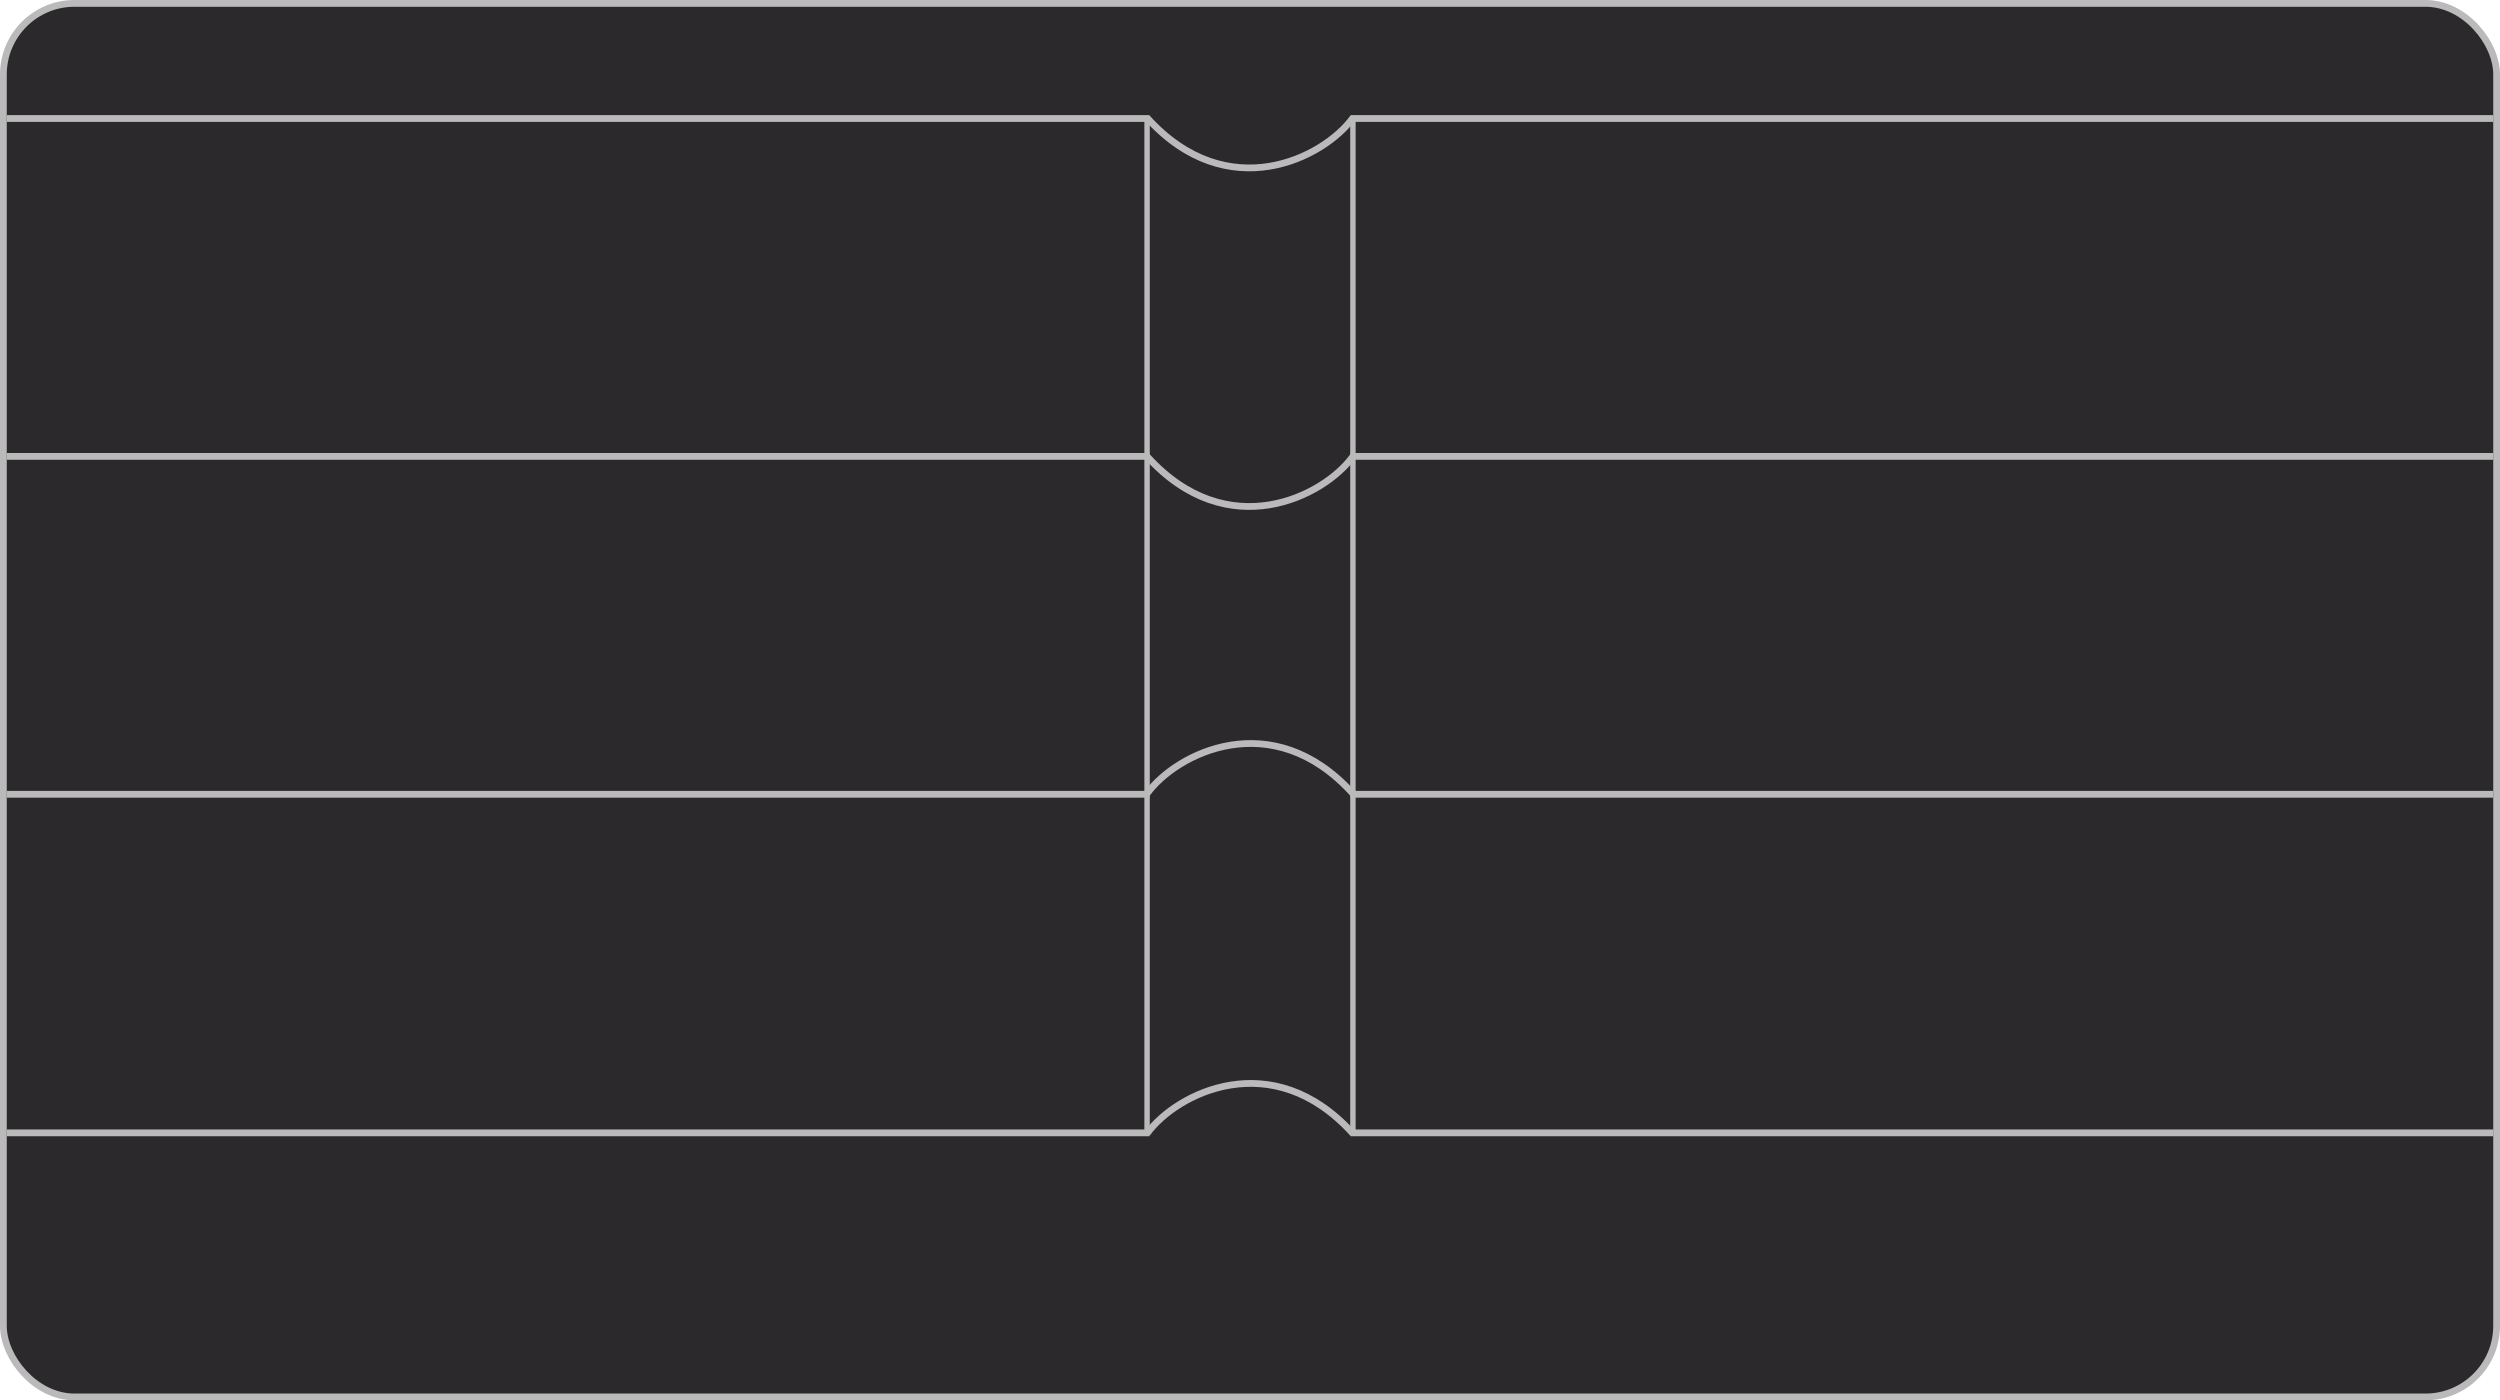 <svg width="1846" height="1034" viewBox="0 0 1846 1034" fill="none" xmlns="http://www.w3.org/2000/svg">
<rect x="2.5" y="2.5" width="1841" height="1029" rx="52.5" fill="#2C292D" stroke="#BABABA" stroke-width="5"/>
<path d="M847 586C868.5 556.322 939.5 520.214 999 586" stroke="#BABABA" stroke-width="5"/>
<path d="M997.2 586.5L1841 586.5" stroke="#BABABA" stroke-width="5"/>
<path d="M5 586.5L848.8 586.5" stroke="#BABABA" stroke-width="5"/>
<path d="M999 337C977.5 366.678 906.5 402.786 847 337" stroke="#BABABA" stroke-width="5"/>
<path d="M848.8 337L5 337" stroke="#BABABA" stroke-width="5"/>
<path d="M1841 337L997.2 337" stroke="#BABABA" stroke-width="5"/>
<path d="M847 837C868.5 807.322 939.5 771.214 999 837" stroke="#BABABA" stroke-width="5"/>
<path d="M997.2 836.5L1841 836.5" stroke="#BABABA" stroke-width="5"/>
<path d="M5 836.5L848.8 836.5" stroke="#BABABA" stroke-width="5"/>
<path d="M847 594.593V88M999 594.593V88M847 593.646V837M999 593.646V837" stroke="#BABABA" stroke-width="4"/>
<path d="M999 87C977.5 116.678 906.5 152.786 847 87" stroke="#BABABA" stroke-width="5"/>
<path d="M848.8 87.5H5" stroke="#BABABA" stroke-width="5"/>
<path d="M1841 87.5H997.2" stroke="#BABABA" stroke-width="5"/>
</svg>
